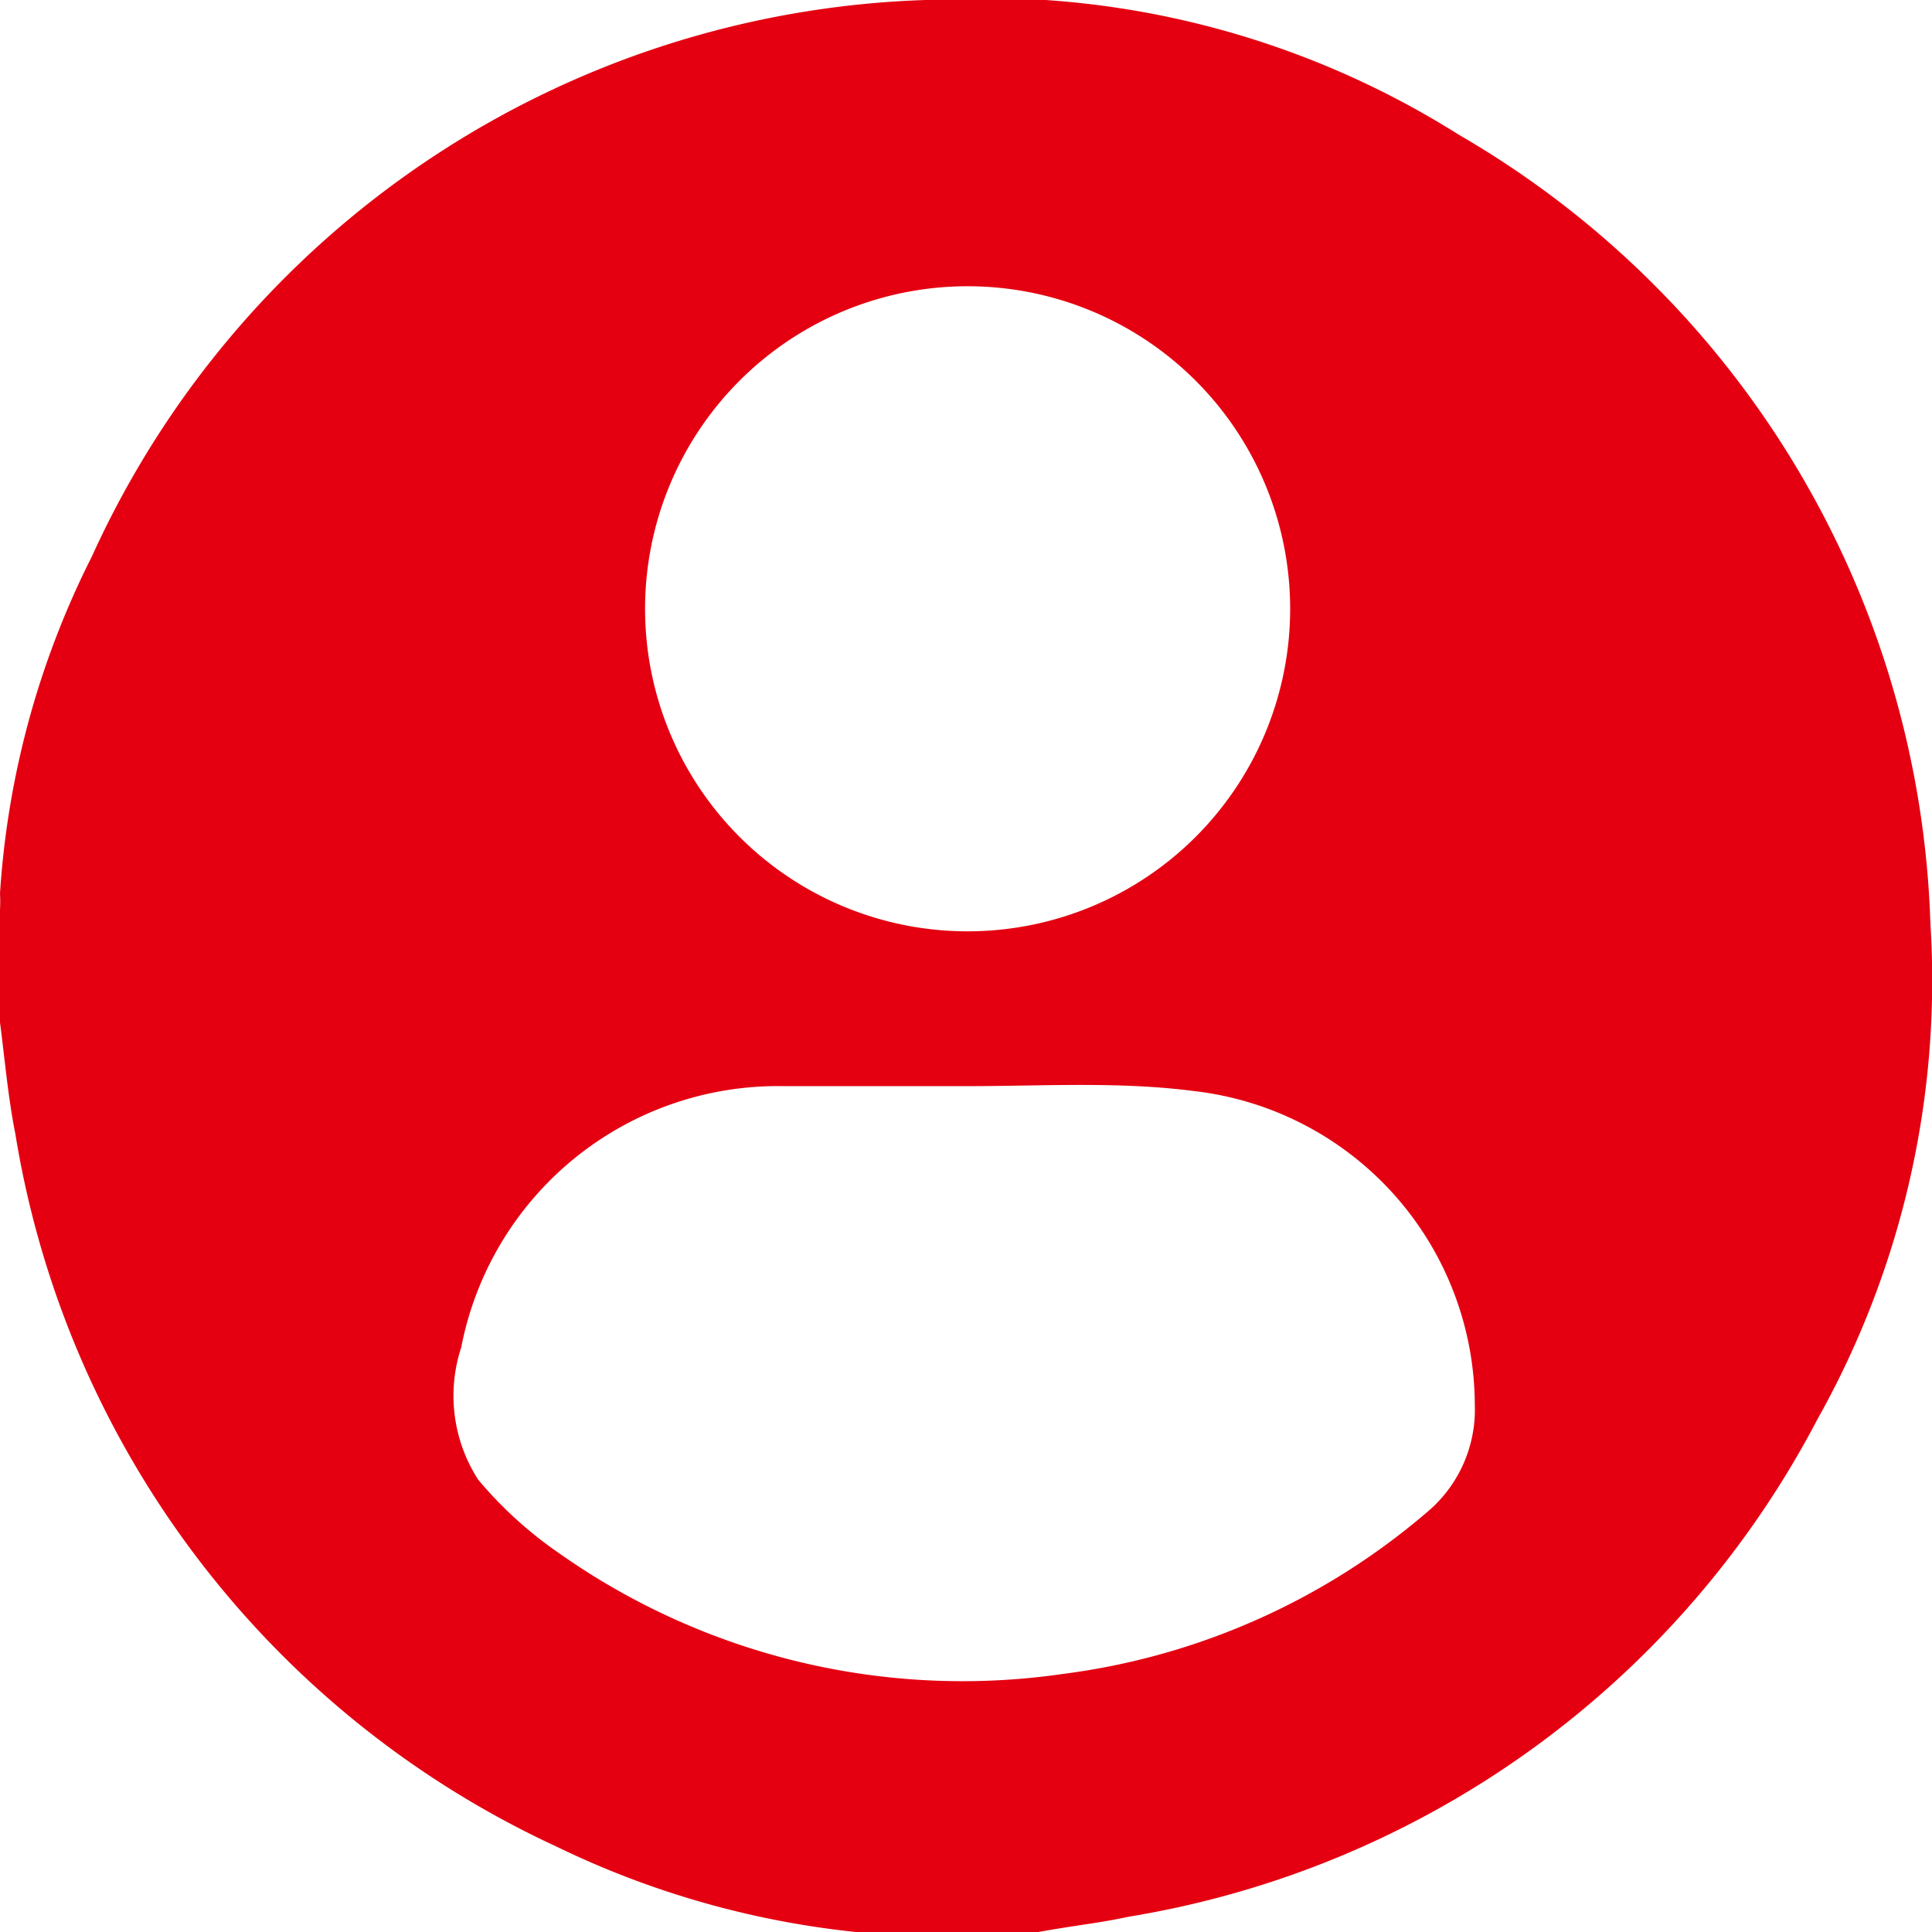 <svg xmlns="http://www.w3.org/2000/svg" viewBox="0 0 23.96 23.96"><defs><style>.cls-1{fill:#e40011;}</style></defs><g id="圖層_2" data-name="圖層 2"><g id="圖層_1-2" data-name="圖層 1"><path class="cls-1" d="M12.68,24h-1.4a.58.58,0,0,0-.18,0,11.13,11.13,0,0,1-4.2-1.1A11.82,11.82,0,0,1,.19,14.06C.1,13.61.06,13.14,0,12.68v-1.4a1.77,1.77,0,0,0,0-.2A10.8,10.8,0,0,1,1.14,6.9,11.77,11.77,0,0,1,11.48,0a11,11,0,0,1,6.61,1.67,11.73,11.73,0,0,1,5.85,9.78,11.12,11.12,0,0,1-1.4,6.15A11.79,11.79,0,0,1,14,23.77C13.59,23.86,13.14,23.9,12.68,24ZM12,13.47v0H9.72a4,4,0,0,0-4,3.24,1.92,1.92,0,0,0,.21,1.64,5,5,0,0,0,1,.91,8.68,8.68,0,0,0,6.25,1.5,8.62,8.62,0,0,0,4.51-2,1.66,1.66,0,0,0,.6-1.34,3.93,3.93,0,0,0-3.49-3.89C13.87,13.41,12.93,13.47,12,13.47ZM8,7.55a4,4,0,1,0,4-4A4,4,0,0,0,8,7.55Z"/></g></g></svg>